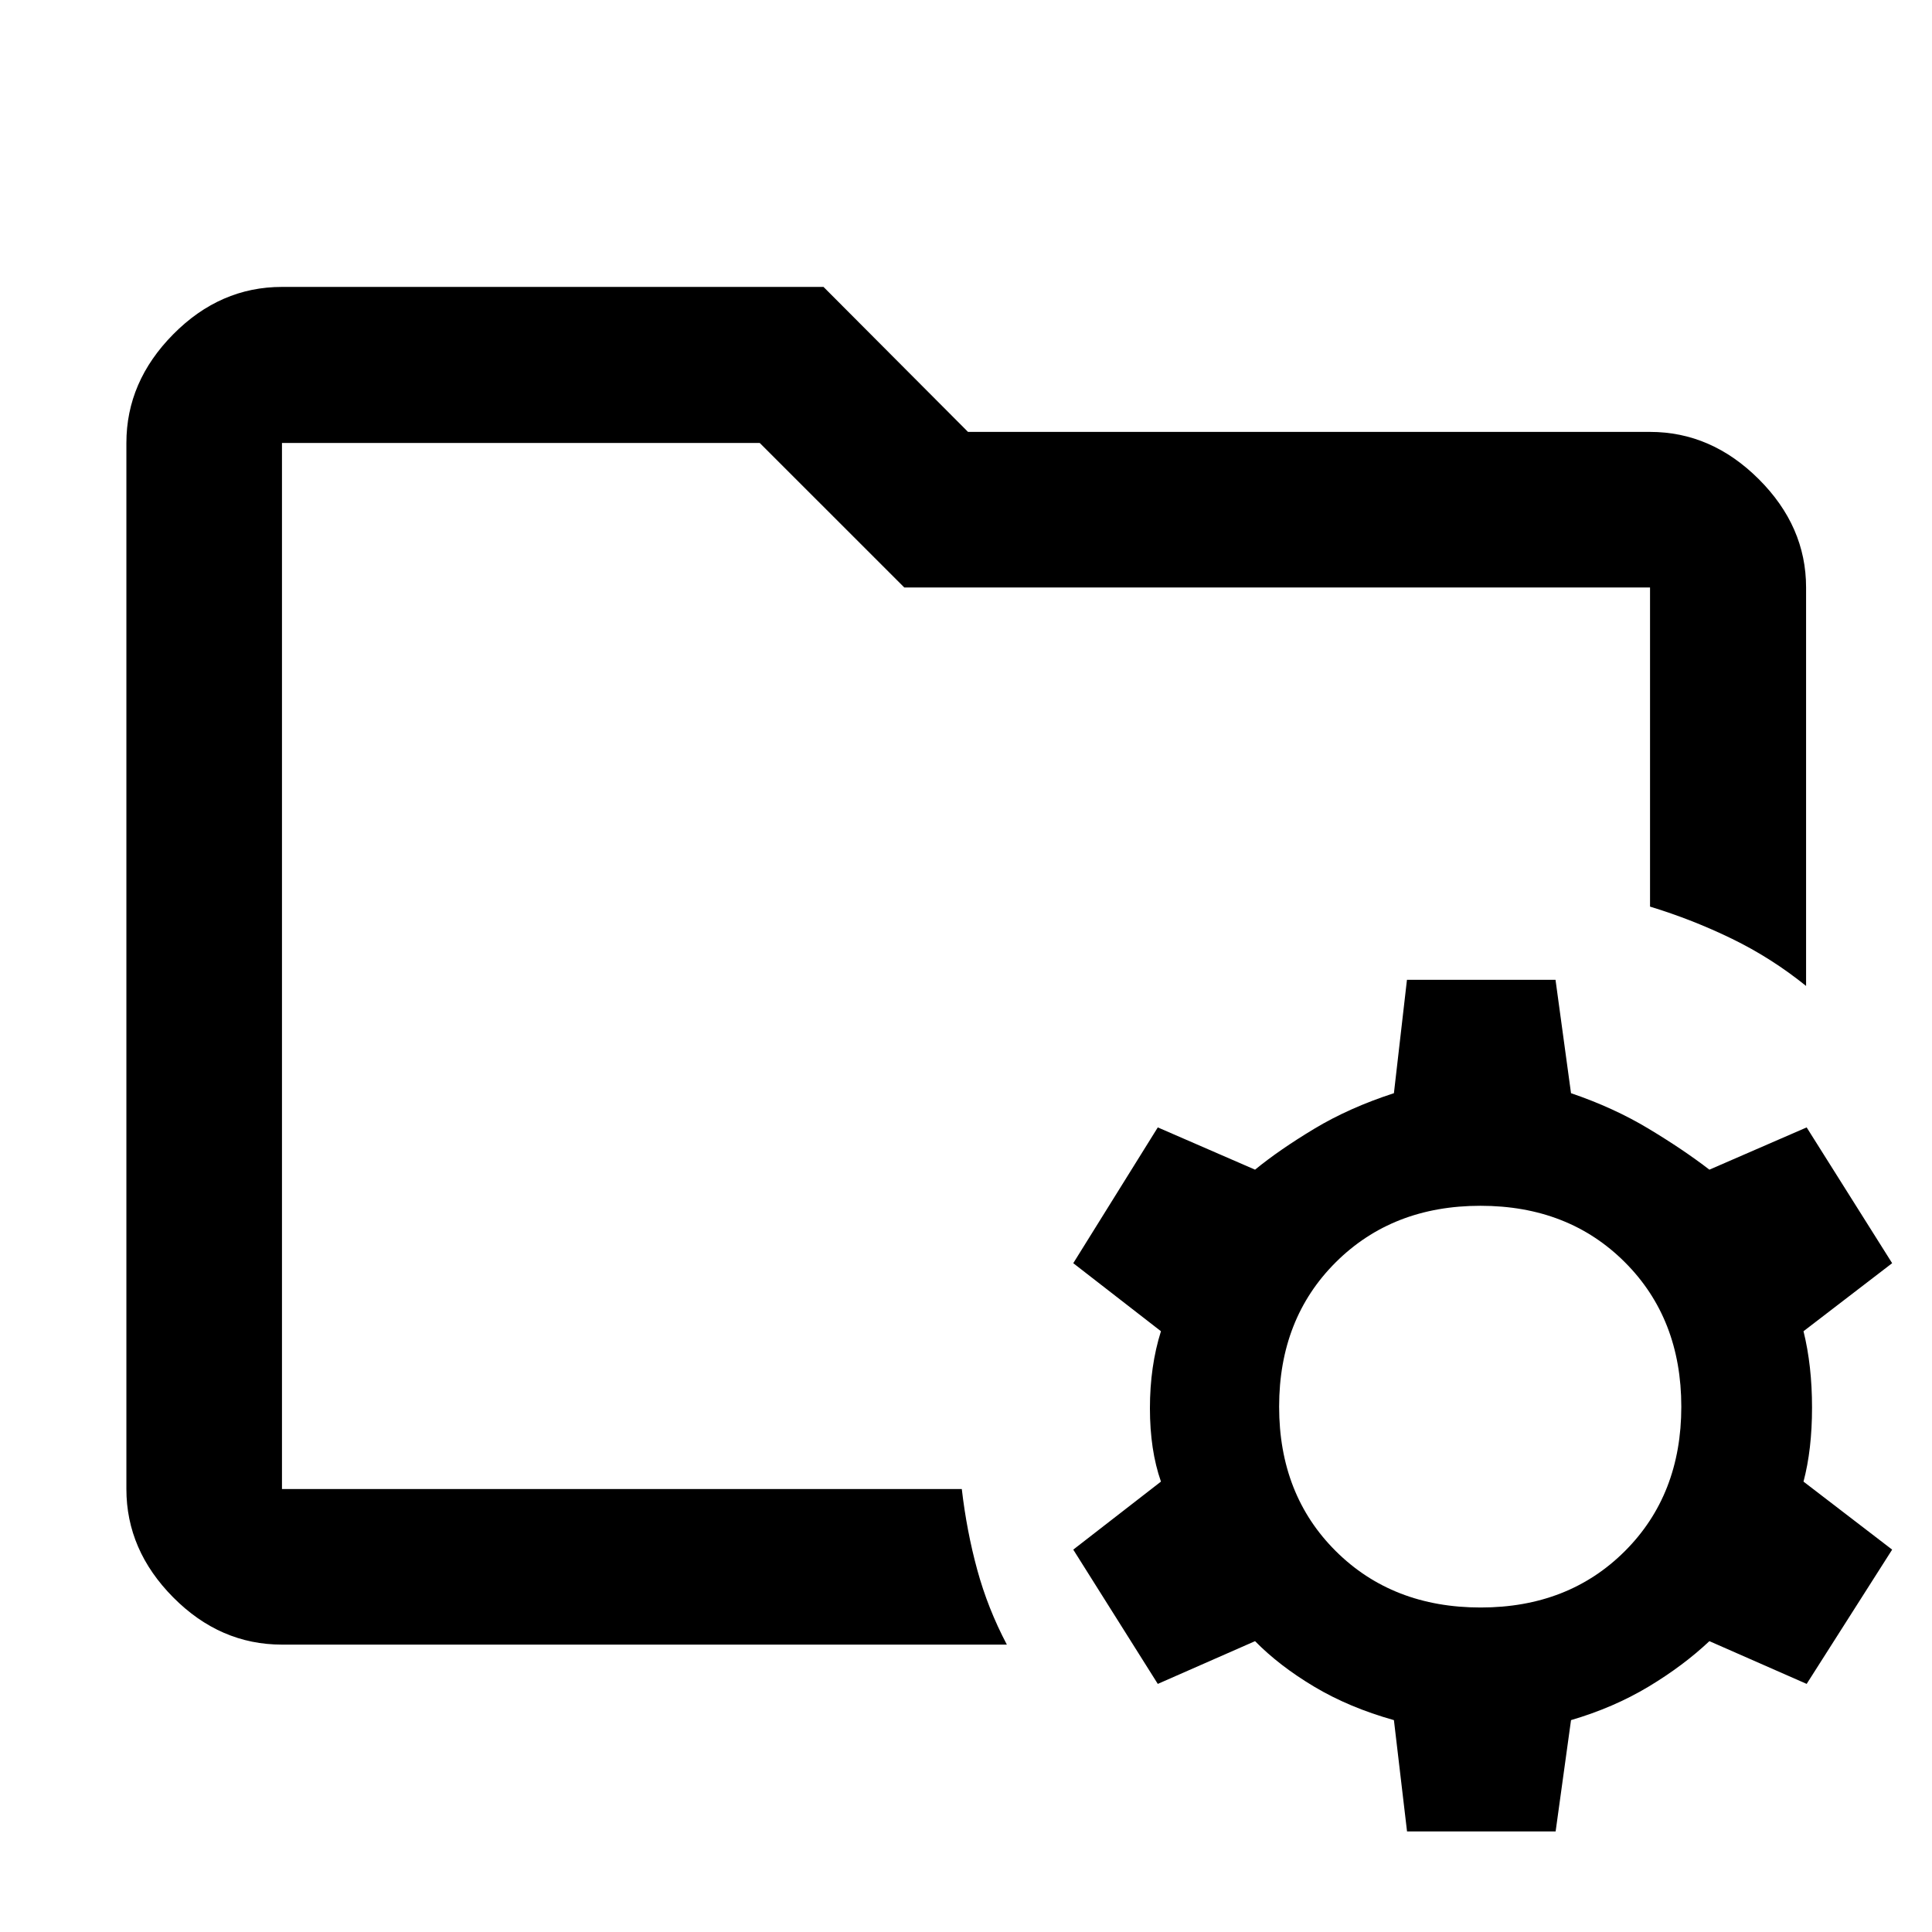 <svg xmlns="http://www.w3.org/2000/svg" height="48" viewBox="0 -960 960 960" width="48"><path d="m699.15-49.96-6.52-55.32q-22.24-6.24-39.62-16.62t-29.38-22.62l-48.33 21.24-42-66.72 43.57-33.8q-5.48-15.64-5.48-36.48 0-20.84 5.48-38.24l-43.57-33.81 42-67.47 48.33 21q12.03-9.85 29.4-20.31 17.36-10.46 39.6-17.69l6.48-56.33h73.82l7.7 56.33q21.24 7.23 38.5 17.62 17.26 10.38 30.26 20.38l48.33-21 42.48 67.47-44.05 33.81q4.24 17.05 4.24 37.92t-4.24 36.8L940.2-190l-42.48 66.72-48.33-21.24q-13 12.24-30.26 22.62t-38.5 16.62l-7.65 55.32h-73.83Zm36.58-111.28q43.6 0 71.65-28 28.05-28.01 28.05-71.77 0-43.77-28.05-71.8-28.05-28.04-71.75-28.04-43.69 0-71.87 28.04-28.17 28.03-28.17 71.8 0 43.76 28.17 71.77 28.18 28 71.97 28Zm-595.62-58.87v-519.78 230.32-16.04 305.5Zm0 77.31q-30.75 0-54.03-23.46-23.28-23.47-23.28-53.85v-519.78q0-30.48 23.28-54.01 23.28-23.53 54.03-23.53H409.2l71.8 72.04h338.89q30.48 0 54.01 23.46 23.53 23.46 23.53 53.84v198q-17.16-13.85-36.75-23.4-19.59-9.55-40.79-16.02v-158.58H449.33l-71.81-71.8H140.11v519.78h337.8q2.44 20.96 7.68 40.15 5.24 19.2 14.71 37.16H140.11Z"/></svg>